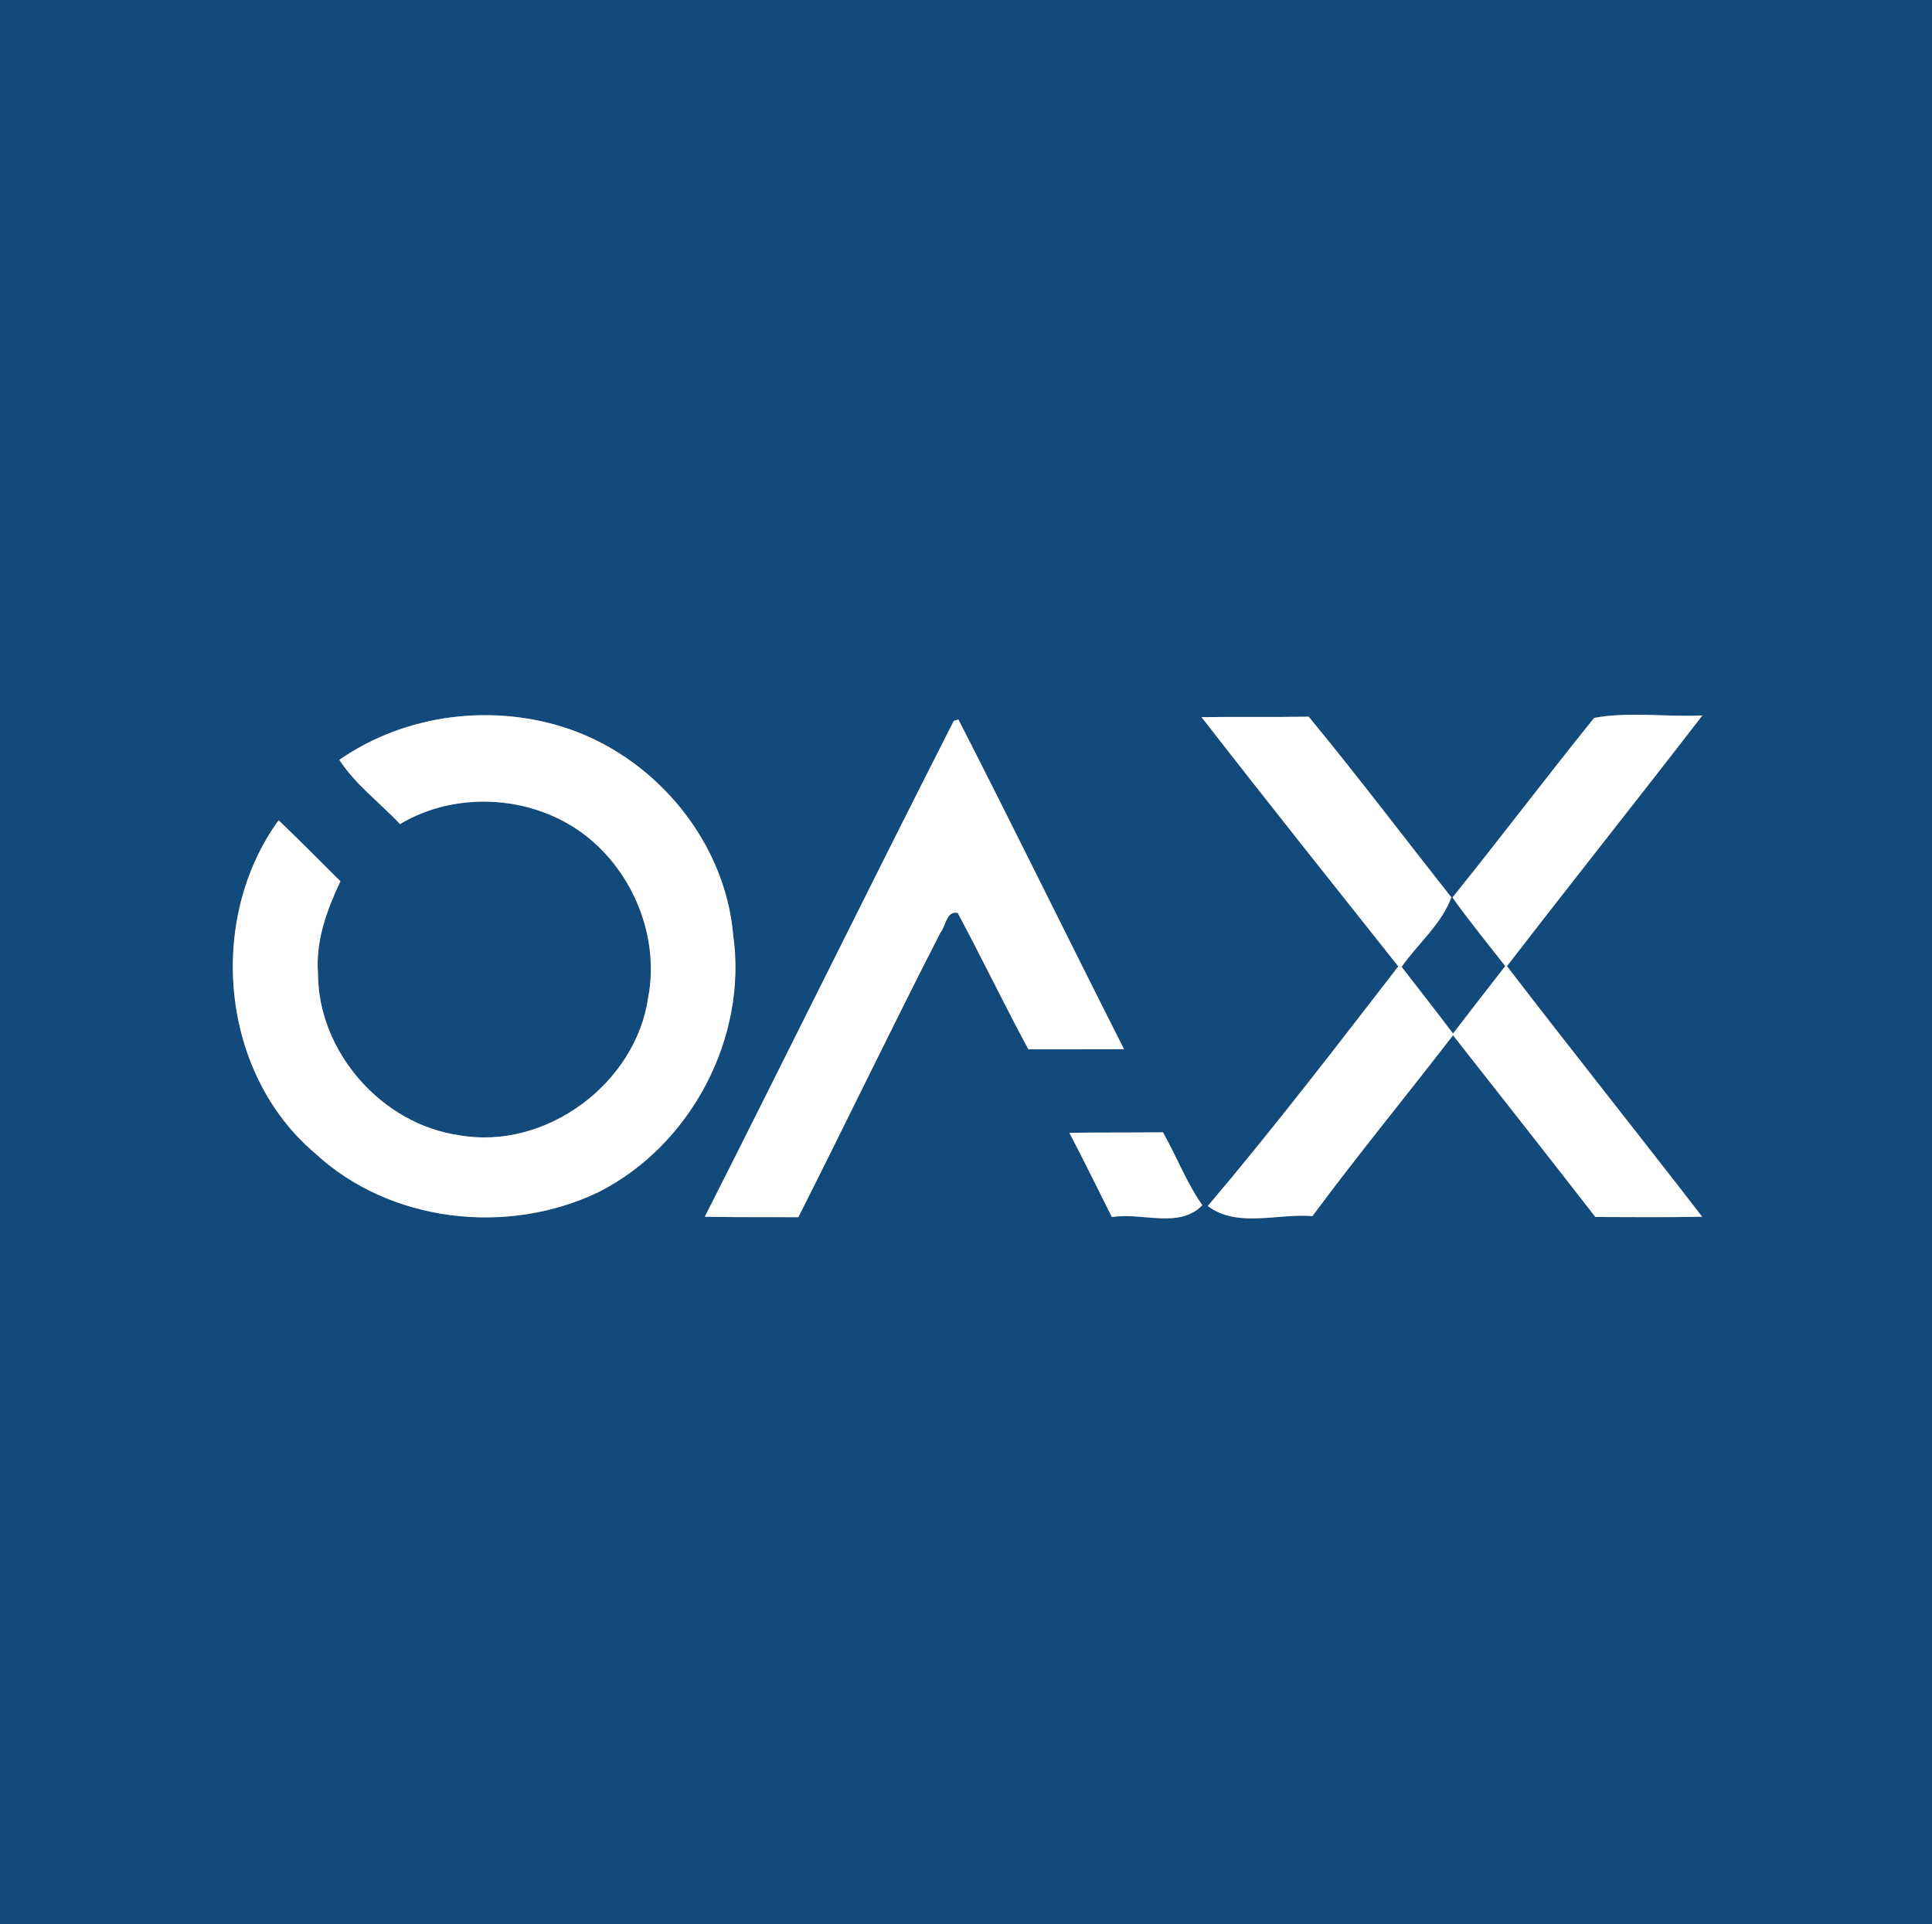<?xml version="1.0" encoding="UTF-8" ?>
<!DOCTYPE svg PUBLIC "-//W3C//DTD SVG 1.1//EN" "http://www.w3.org/Graphics/SVG/1.1/DTD/svg11.dtd">
<svg width="250pt" height="249pt" viewBox="0 0 250 249" version="1.1" xmlns="http://www.w3.org/2000/svg">
<rect x="0" y="0" width="250" height="249" fill="#808080" stroke="none"/>
<g id="#134a7cff">
<path fill="#134a7c" opacity="1.00" d=" M 0.00 0.00 L 250.00 0.00 L 250.00 249.00 L 0.00 249.00 L 0.00 0.00 M 155.48 92.81 C 163.88 103.63 172.43 114.34 180.94 125.07 C 172.87 135.51 164.82 146.01 156.29 156.08 C 160.07 158.96 165.38 157.00 169.82 157.39 C 175.71 149.45 181.99 141.81 188.02 133.98 C 194.17 141.82 200.34 149.63 206.44 157.50 C 211.04 157.52 215.65 157.55 220.26 157.47 C 211.89 146.62 203.34 135.91 195.00 125.04 C 203.37 114.18 211.91 103.45 220.28 92.60 C 215.64 92.81 210.78 92.07 206.28 92.91 C 200.09 100.59 194.14 108.47 187.95 116.15 C 190.11 119.20 192.49 122.09 194.78 125.03 C 192.52 127.93 190.26 130.84 188.02 133.76 C 185.83 130.86 183.59 128.00 181.37 125.13 C 183.46 122.13 186.58 119.55 187.80 116.13 C 181.65 108.34 175.66 100.41 169.34 92.75 C 164.72 92.83 160.10 92.75 155.48 92.81 M 43.91 98.34 C 46.00 101.56 49.16 103.87 51.76 106.65 C 59.12 102.26 69.07 102.91 75.82 108.17 C 81.99 112.99 85.35 121.33 83.88 129.07 C 82.29 140.25 70.60 148.91 59.42 146.92 C 49.41 145.51 41.15 136.12 41.15 125.99 C 40.82 121.78 42.29 117.79 44.05 114.05 C 41.38 111.42 38.77 108.73 36.05 106.16 C 26.74 119.00 28.49 138.82 40.72 149.21 C 50.42 158.25 65.69 159.96 77.49 154.26 C 89.43 148.20 96.77 134.26 94.87 120.97 C 93.83 109.01 85.06 98.36 73.82 94.41 C 63.95 90.96 52.52 92.35 43.91 98.34 M 123.42 93.29 C 112.57 114.63 102.01 136.12 91.20 157.47 C 95.24 157.55 99.27 157.50 103.30 157.53 C 109.49 145.28 115.43 132.91 121.69 120.70 C 122.39 119.87 122.46 117.82 123.93 118.15 C 127.05 123.99 129.93 129.97 133.07 135.80 C 137.20 135.79 141.32 135.81 145.45 135.78 C 138.25 121.58 131.27 107.28 124.02 93.12 L 123.42 93.29 M 138.38 146.61 C 140.27 150.22 142.05 153.87 143.88 157.51 C 147.72 156.86 152.60 159.08 155.58 155.97 C 153.51 153.03 152.25 149.64 150.48 146.54 C 146.44 146.59 142.41 146.54 138.38 146.61 Z" />
</g>
<g id="#ffffffff">
<path fill="#ffffff" opacity="1.00" d=" M 155.48 92.81 C 160.10 92.75 164.72 92.83 169.34 92.75 C 175.66 100.41 181.65 108.34 187.80 116.13 C 186.58 119.55 183.46 122.13 181.37 125.13 C 183.59 128.00 185.83 130.86 188.02 133.76 C 190.26 130.84 192.52 127.93 194.78 125.03 C 192.49 122.09 190.11 119.20 187.95 116.15 C 194.14 108.47 200.09 100.59 206.28 92.91 C 210.78 92.07 215.64 92.81 220.28 92.60 C 211.91 103.45 203.37 114.18 195.00 125.04 C 203.34 135.91 211.89 146.62 220.26 157.47 C 215.65 157.55 211.04 157.52 206.44 157.50 C 200.34 149.63 194.17 141.82 188.02 133.98 C 181.99 141.81 175.71 149.45 169.82 157.39 C 165.38 157.00 160.07 158.96 156.29 156.08 C 164.82 146.01 172.87 135.51 180.94 125.07 C 172.43 114.34 163.88 103.63 155.48 92.81 Z" />
<path fill="#ffffff" opacity="1.00" d=" M 43.91 98.34 C 52.52 92.35 63.95 90.96 73.82 94.41 C 85.06 98.36 93.83 109.01 94.87 120.97 C 96.77 134.26 89.43 148.20 77.49 154.26 C 65.69 159.96 50.42 158.25 40.72 149.21 C 28.49 138.82 26.74 119.00 36.05 106.16 C 38.77 108.73 41.38 111.42 44.05 114.05 C 42.29 117.79 40.82 121.78 41.15 125.99 C 41.15 136.12 49.41 145.51 59.42 146.92 C 70.60 148.91 82.29 140.25 83.88 129.07 C 85.35 121.33 81.99 112.99 75.82 108.17 C 69.07 102.91 59.12 102.26 51.76 106.65 C 49.16 103.87 46.00 101.56 43.91 98.34 Z" />
<path fill="#ffffff" opacity="1.00" d=" M 123.42 93.29 L 124.02 93.12 C 131.27 107.28 138.25 121.58 145.45 135.78 C 141.32 135.81 137.20 135.79 133.07 135.80 C 129.93 129.97 127.05 123.99 123.93 118.15 C 122.46 117.82 122.39 119.87 121.69 120.70 C 115.43 132.91 109.49 145.28 103.30 157.53 C 99.27 157.50 95.24 157.55 91.20 157.47 C 102.01 136.12 112.57 114.63 123.42 93.29 Z" />
<path fill="#ffffff" opacity="1.00" d=" M 138.38 146.61 C 142.41 146.54 146.44 146.59 150.48 146.54 C 152.25 149.64 153.51 153.03 155.58 155.97 C 152.60 159.08 147.72 156.86 143.88 157.51 C 142.05 153.87 140.27 150.22 138.38 146.61 Z" />
</g>
</svg>
